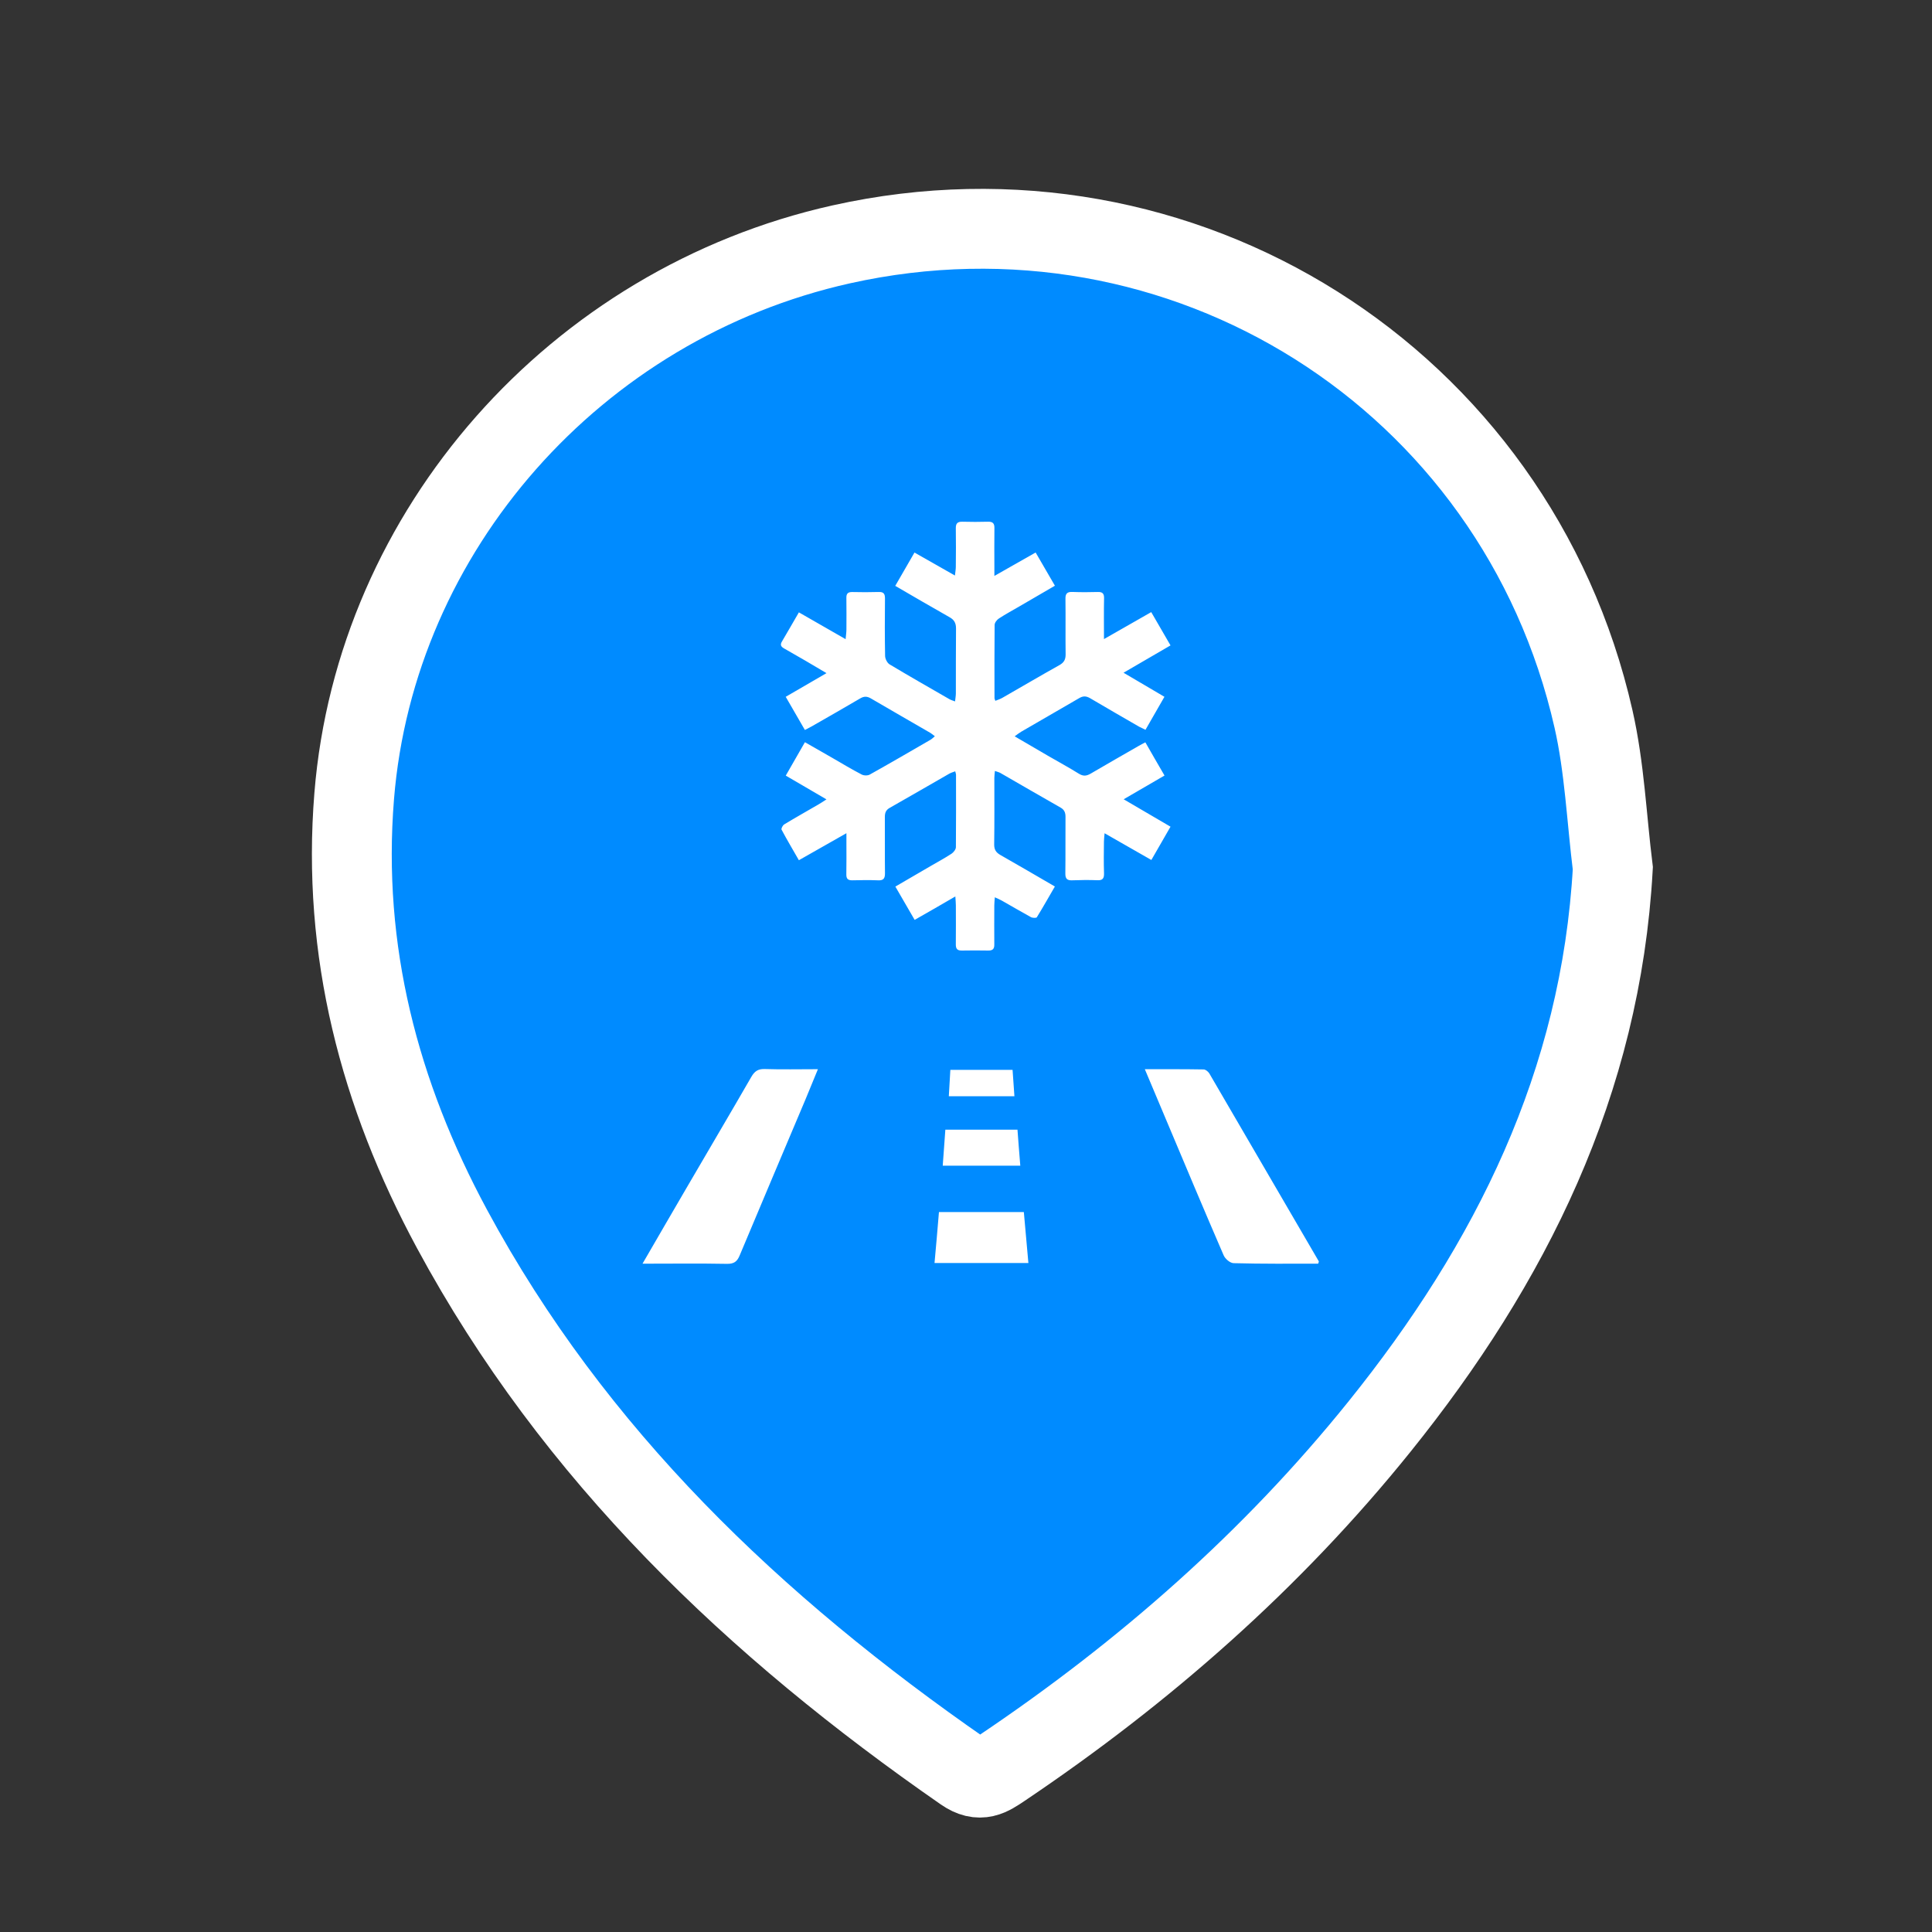 <?xml version="1.0" encoding="utf-8"?>
<!-- Generator: Adobe Illustrator 16.0.0, SVG Export Plug-In . SVG Version: 6.00 Build 0)  -->
<!DOCTYPE svg PUBLIC "-//W3C//DTD SVG 1.1//EN" "http://www.w3.org/Graphics/SVG/1.1/DTD/svg11.dtd">
<svg version="1.1" id="Layer_1" xmlns="http://www.w3.org/2000/svg" xmlns:xlink="http://www.w3.org/1999/xlink" x="0px" y="0px"
	 width="48px" height="48px" viewBox="0 0 48 48" enable-background="new 0 0 48 48" xml:space="preserve">
<rect x="0" y="0" width="48" height="48" fill="#333333" stroke="none"/>
<path fill="#008BFF" stroke="#FFFFFF" stroke-width="1.984" stroke-miterlimit="10" d="M40.07,21.573
	c-0.297,5.333-2.536,9.818-5.797,13.871c-2.672,3.32-5.842,6.101-9.371,8.476c-0.307,0.205-0.551,0.381-0.961,0.097
	c-5.191-3.6-9.681-7.865-12.711-13.484c-1.804-3.346-2.741-6.91-2.43-10.757c0.533-6.592,5.493-12.23,12.101-13.705
	c8.47-1.89,16.769,3.328,18.689,11.792C39.865,19.071,39.916,20.334,40.07,21.573z"/>
<path fill="#FFFFFF" d="M15.963,31.396c0.38-0.653,0.731-1.264,1.087-1.871c0.539-0.926,1.083-1.844,1.617-2.771
	c0.081-0.139,0.164-0.198,0.33-0.194c0.424,0.014,0.848,0.004,1.324,0.004c-0.109,0.268-0.207,0.508-0.307,0.746
	c-0.546,1.295-1.095,2.586-1.637,3.881c-0.063,0.154-0.144,0.211-0.313,0.209C17.383,31.387,16.702,31.396,15.963,31.396z"/>
<path fill="#FFFFFF" d="M32.749,31.396c-0.702,0-1.399,0.006-2.099-0.013c-0.088-0.001-0.213-0.108-0.25-0.198
	c-0.488-1.127-0.963-2.26-1.439-3.391c-0.168-0.396-0.333-0.795-0.518-1.23c0.515,0,0.988-0.002,1.461,0.006
	c0.048,0,0.111,0.052,0.14,0.097c0.908,1.56,1.813,3.114,2.722,4.672C32.768,31.344,32.764,31.354,32.749,31.396z"/>
<path fill="#FFFFFF" d="M23.328,30.113c0.706,0,1.393,0,2.109,0c0.039,0.416,0.076,0.83,0.113,1.266c-0.781,0-1.539,0-2.332,0
	C23.256,30.96,23.293,30.544,23.328,30.113z"/>
<path fill="#FFFFFF" d="M23.487,28.066c0.61,0,1.188,0,1.792,0c0.021,0.299,0.045,0.584,0.07,0.895c-0.646,0-1.27,0-1.927,0
	C23.444,28.668,23.465,28.381,23.487,28.066z"/>
<path fill="#FFFFFF" d="M25.157,26.581c0.016,0.229,0.03,0.435,0.046,0.655c-0.544,0-1.072,0-1.63,0
	c0.012-0.213,0.024-0.424,0.038-0.655C24.128,26.581,24.625,26.581,25.157,26.581z"/>
<path fill="#FFFFFF" d="M22.724,22.854c-0.165-0.284-0.317-0.548-0.479-0.827c0.301-0.175,0.588-0.342,0.874-0.509
	c0.175-0.102,0.353-0.197,0.522-0.308c0.051-0.034,0.107-0.107,0.108-0.16c0.006-0.601,0.003-1.204,0.003-1.805
	c0-0.02-0.01-0.041-0.02-0.082c-0.056,0.021-0.107,0.036-0.151,0.061c-0.493,0.282-0.983,0.568-1.478,0.848
	c-0.096,0.055-0.119,0.125-0.119,0.228c0.003,0.465-0.003,0.929,0.003,1.395c0.002,0.136-0.042,0.184-0.178,0.176
	c-0.211-0.008-0.426-0.005-0.639,0c-0.109,0-0.144-0.043-0.143-0.146c0.005-0.262,0.002-0.525,0.002-0.788c0-0.059,0-0.118,0-0.236
	c-0.414,0.236-0.788,0.449-1.181,0.671c-0.148-0.259-0.295-0.505-0.43-0.759c-0.014-0.027,0.029-0.108,0.066-0.131
	c0.28-0.17,0.566-0.33,0.849-0.495c0.056-0.031,0.109-0.068,0.2-0.127c-0.349-0.205-0.671-0.391-1.011-0.59
	c0.16-0.279,0.314-0.546,0.476-0.83c0.237,0.136,0.459,0.263,0.68,0.389c0.242,0.14,0.48,0.284,0.727,0.412
	c0.055,0.031,0.153,0.033,0.206,0.002c0.505-0.282,1.005-0.573,1.506-0.863c0.037-0.021,0.067-0.053,0.109-0.088
	c-0.046-0.035-0.078-0.064-0.114-0.085c-0.491-0.285-0.984-0.567-1.474-0.854c-0.097-0.057-0.173-0.057-0.27,0.001
	c-0.399,0.236-0.804,0.464-1.207,0.696c-0.047,0.026-0.095,0.049-0.164,0.086c-0.157-0.272-0.311-0.54-0.476-0.824
	c0.333-0.193,0.655-0.381,1.013-0.588c-0.202-0.12-0.364-0.217-0.527-0.311c-0.175-0.102-0.351-0.203-0.526-0.302
	c-0.073-0.042-0.105-0.085-0.056-0.169c0.139-0.234,0.274-0.472,0.423-0.728c0.38,0.218,0.755,0.434,1.161,0.666
	c0.009-0.105,0.02-0.173,0.02-0.239c0.001-0.262,0.003-0.526-0.001-0.788c-0.002-0.106,0.04-0.145,0.145-0.144
	c0.218,0.005,0.438,0.006,0.655-0.001c0.125-0.005,0.16,0.044,0.159,0.164c-0.005,0.476-0.006,0.952,0.003,1.426
	c0.002,0.072,0.053,0.173,0.111,0.208c0.492,0.295,0.991,0.579,1.487,0.865c0.037,0.021,0.077,0.032,0.14,0.056
	c0.008-0.078,0.02-0.141,0.02-0.202c0.002-0.537-0.002-1.072,0.004-1.607c0.001-0.137-0.044-0.22-0.165-0.286
	c-0.442-0.249-0.879-0.506-1.345-0.776c0.158-0.274,0.313-0.541,0.478-0.828c0.332,0.188,0.654,0.371,1.005,0.571
	c0.011-0.097,0.022-0.159,0.022-0.22c0.003-0.318,0.005-0.635,0-0.952c-0.002-0.119,0.038-0.167,0.16-0.165
	c0.213,0.006,0.427,0.006,0.64,0c0.122-0.003,0.162,0.044,0.159,0.164c-0.005,0.317-0.001,0.634-0.001,0.951
	c0,0.059,0,0.118,0,0.232c0.357-0.204,0.682-0.386,1.025-0.582c0.16,0.275,0.313,0.542,0.479,0.825
	c-0.297,0.173-0.582,0.34-0.869,0.506c-0.174,0.102-0.354,0.198-0.522,0.308c-0.051,0.033-0.106,0.104-0.107,0.16
	c-0.006,0.607-0.004,1.213-0.003,1.82c0,0.016,0.011,0.03,0.021,0.066c0.062-0.025,0.121-0.044,0.174-0.074
	c0.475-0.272,0.945-0.549,1.423-0.816c0.11-0.063,0.149-0.138,0.149-0.262c-0.006-0.458,0.002-0.919-0.004-1.377
	c-0.004-0.137,0.043-0.183,0.18-0.176c0.207,0.008,0.416,0.007,0.621,0.001c0.125-0.005,0.162,0.045,0.158,0.163
	c-0.007,0.316-0.002,0.632-0.002,1.007c0.411-0.235,0.785-0.449,1.174-0.67c0.16,0.276,0.313,0.54,0.479,0.827
	c-0.381,0.222-0.757,0.439-1.167,0.679c0.357,0.212,0.68,0.401,1.016,0.598c-0.158,0.274-0.308,0.539-0.471,0.82
	c-0.057-0.03-0.109-0.052-0.161-0.079c-0.405-0.236-0.813-0.467-1.218-0.708c-0.1-0.057-0.176-0.055-0.271,0.002
	c-0.478,0.278-0.955,0.553-1.433,0.83c-0.049,0.028-0.095,0.065-0.167,0.117c0.292,0.171,0.561,0.328,0.827,0.483
	c0.255,0.148,0.517,0.289,0.767,0.445c0.11,0.068,0.19,0.06,0.299-0.004c0.396-0.233,0.795-0.459,1.192-0.688
	c0.046-0.027,0.095-0.051,0.162-0.087c0.155,0.274,0.312,0.542,0.476,0.825c-0.334,0.194-0.656,0.381-1.015,0.59
	c0.408,0.238,0.778,0.455,1.164,0.681c-0.162,0.283-0.315,0.549-0.476,0.827c-0.391-0.222-0.762-0.435-1.162-0.664
	c-0.008,0.095-0.016,0.151-0.016,0.208c-0.003,0.263-0.007,0.525,0.002,0.787c0.004,0.127-0.035,0.179-0.166,0.172
	c-0.207-0.008-0.416-0.006-0.623,0.002c-0.127,0.006-0.173-0.038-0.172-0.168c0.006-0.47,0-0.941,0.004-1.411
	c0-0.102-0.029-0.175-0.123-0.228c-0.498-0.282-0.994-0.572-1.492-0.858c-0.034-0.02-0.078-0.03-0.139-0.052
	c-0.006,0.071-0.014,0.123-0.014,0.174c0,0.553,0.004,1.105-0.004,1.657c0,0.127,0.049,0.197,0.154,0.257
	c0.445,0.253,0.889,0.513,1.354,0.783c-0.152,0.26-0.295,0.517-0.449,0.765c-0.015,0.021-0.111,0.018-0.15-0.006
	c-0.239-0.131-0.476-0.271-0.713-0.405c-0.049-0.029-0.104-0.05-0.18-0.086c-0.006,0.086-0.013,0.145-0.013,0.201
	c0,0.322-0.004,0.645,0,0.969c0.003,0.112-0.039,0.155-0.151,0.153c-0.218-0.004-0.437-0.004-0.656,0
	c-0.117,0.002-0.151-0.047-0.149-0.158c0.004-0.321,0.001-0.645,0.001-0.967c0-0.059-0.007-0.115-0.013-0.219
	C23.389,22.475,23.065,22.66,22.724,22.854z"/>
</svg>
